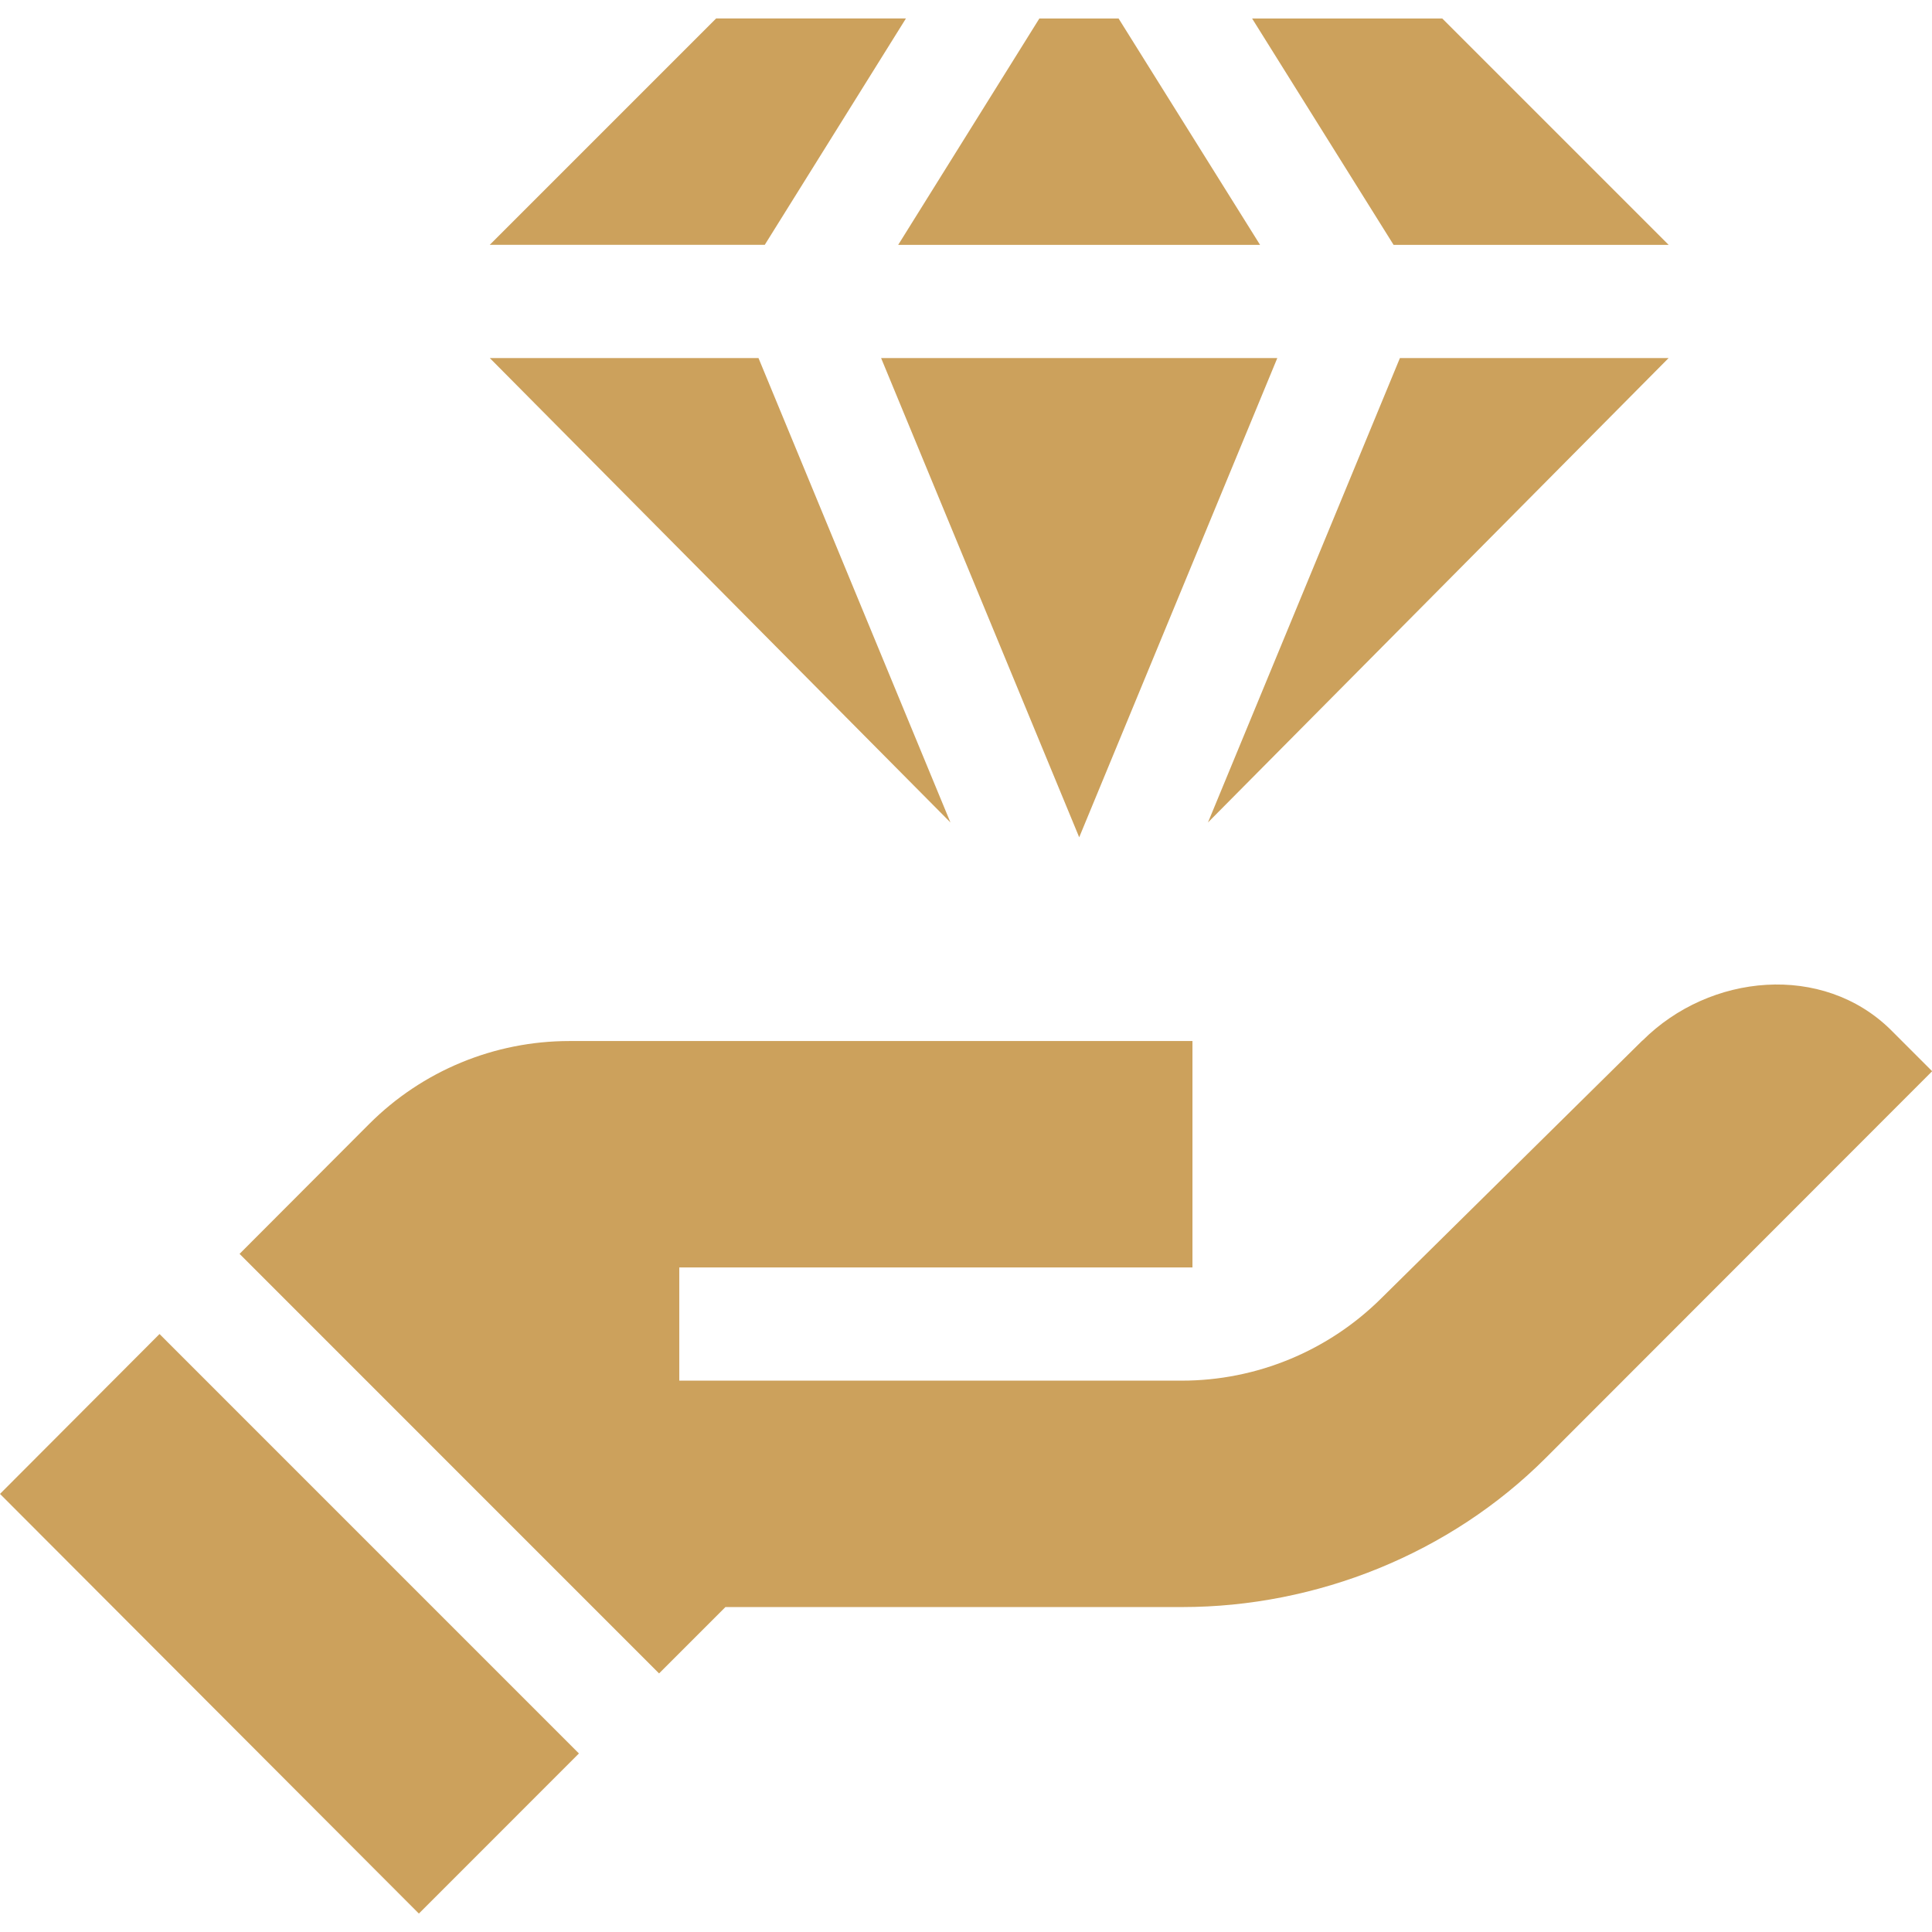 <?xml version="1.0" encoding="UTF-8"?>
<svg id="SVGDoc" width="37" height="37" xmlns="http://www.w3.org/2000/svg" version="1.1" xmlns:xlink="http://www.w3.org/1999/xlink" xmlns:avocode="https://avocode.com/" viewBox="0 0 37 37"><defs></defs><desc>Generated with Avocode.</desc><g><g><title>Group</title><g><title>Vector</title><path d="M14.526,6.857v0h-5.146v0l8.822,8.894v0z" fill="#cca15c" fill-opacity="1"></path></g><g><title>Vector</title><path d="M24.462,6.857v0h-7.588v0l3.794,9.178v0z" fill="#cca15c" fill-opacity="1"></path></g><g><title>Vector</title><path d="M21.422,0.354v0h-1.517v0l-2.704,4.336v0h6.931v0z" fill="#cca15c" fill-opacity="1"></path></g><g><title>Vector</title><path d="M9.379,4.689v0h5.267v0l2.704,-4.336v0h-3.635v0z" fill="#cca15c" fill-opacity="1"></path></g><g><title>Vector</title><path d="M26.81,6.857v0l-3.676,8.894v0l8.822,-8.894v0z" fill="#cca15c" fill-opacity="1"></path></g><g><title>Vector</title><path d="M27.621,0.354v0h-3.642v0l2.71,4.336v0h5.268v0z" fill="#cca15c" fill-opacity="1"></path></g><g><title>Vector</title><path d="M11.087,33.581v0l-8.032,-8.033v0l-3.055,3.062v0l8.022,8.037v0z" fill="#cca15c" fill-opacity="1"></path></g><g><title>Vector</title><path d="M31.453,19.928v0l-4.989,4.925c-1.017,1.016 -2.395,1.588 -3.833,1.588h-9.622v0v-2.168v0h9.828v0v-4.336v0h-11.933c-1.438,0 -2.817,0.571 -3.833,1.588l-2.483,2.488v0l8.034,8.035v0l1.271,-1.271v0h8.747c2.583,0 5.132,-1.026 6.959,-2.852l7.404,-7.41v0c0,0 -0.784,-0.784 -0.792,-0.792c-1.3,-1.283 -3.463,-1.086 -4.755,0.205z" fill="#cca15c" fill-opacity="1"></path></g></g></g></svg>